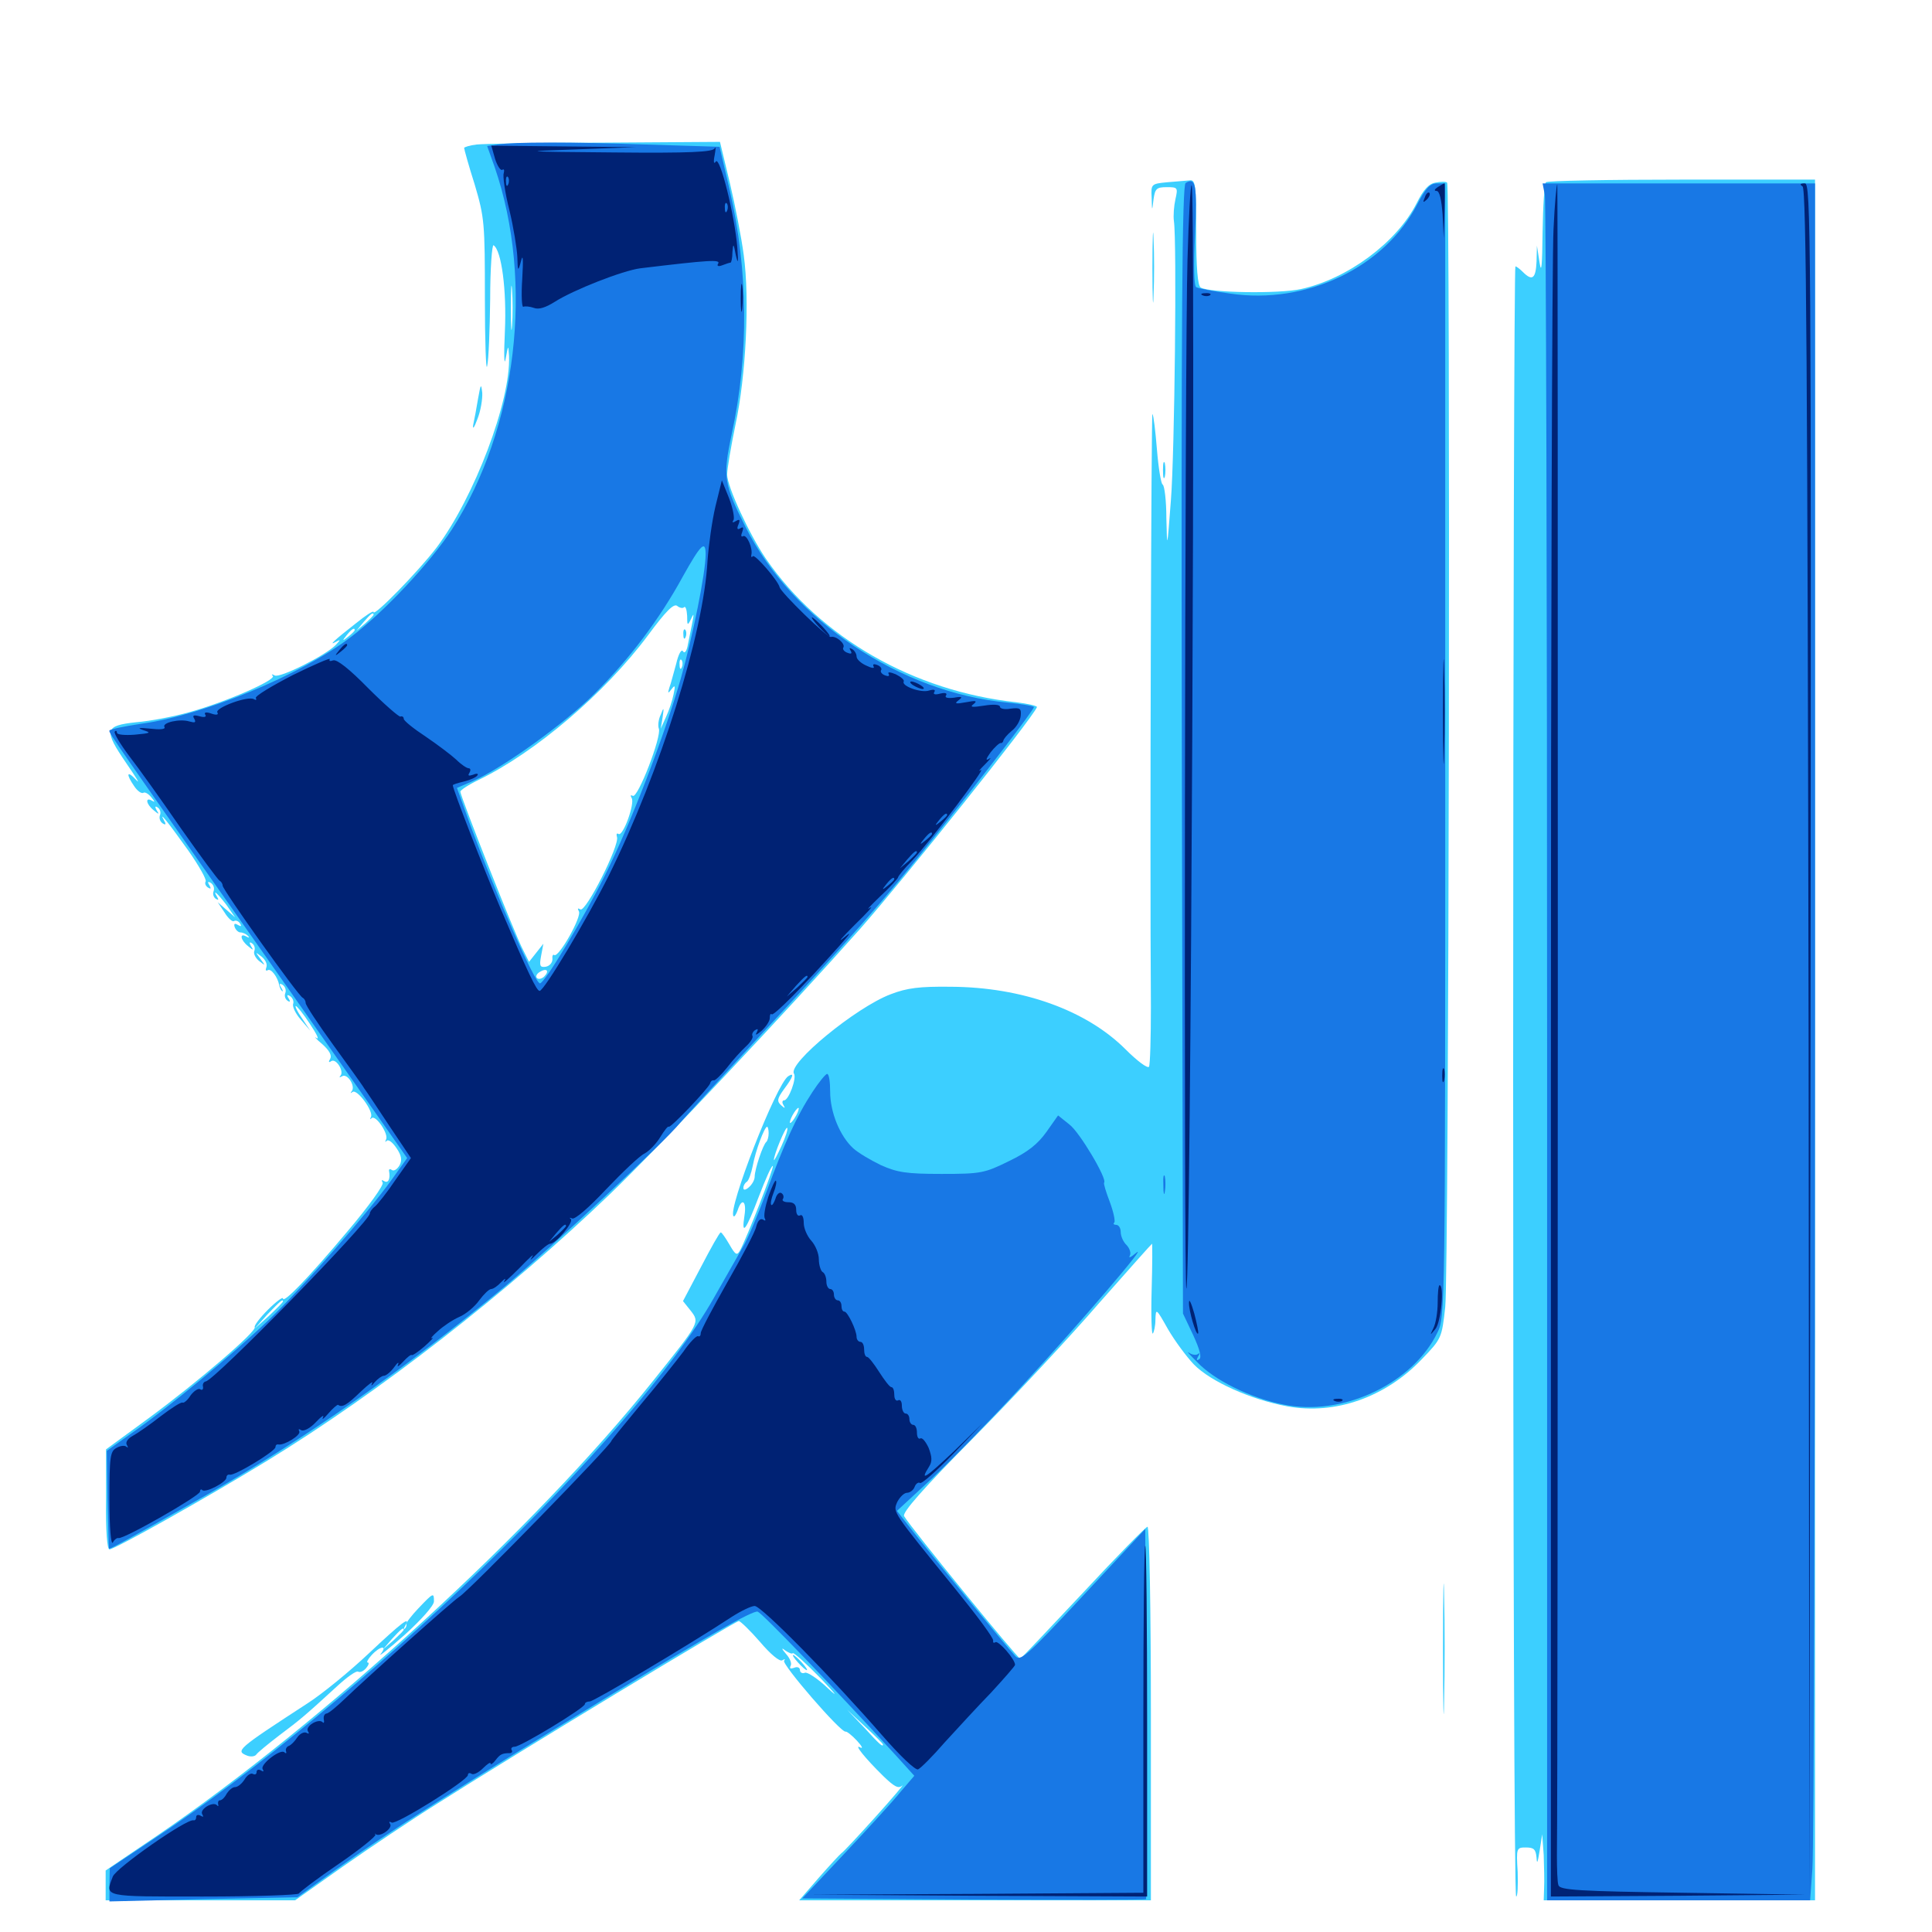<svg xmlns="http://www.w3.org/2000/svg" viewBox="0 -1000 1000 1000">
	<path fill="#3ccfff" d="M246.68 -925.195C243.164 -924.805 240.234 -923.828 240.234 -923.438C240.234 -922.852 242.578 -914.258 245.703 -904.492C250.781 -887.305 250.977 -884.57 250.977 -845.703C250.977 -823.047 251.562 -807.227 252.148 -810.547C252.93 -813.672 253.516 -829.297 253.711 -845.117C253.711 -861.133 254.688 -873.633 255.469 -873.047C259.57 -870.508 262.305 -849.805 261.328 -828.516C260.742 -816.406 260.938 -809.961 261.719 -814.258C263.086 -821.68 263.086 -821.68 263.477 -815.82C264.453 -792.578 245.508 -742.578 225.977 -716.602C216.602 -704.297 193.359 -680.469 193.359 -683.203C193.359 -684.18 189.258 -681.445 184.18 -677.344C172.656 -668.359 169.922 -665.625 173.828 -667.773C176.367 -669.141 176.367 -668.945 173.828 -666.211C168.555 -660.742 144.727 -648.828 142.188 -650.391C140.82 -651.172 140.234 -650.977 141.211 -650.195C143.164 -648.047 116.602 -636.523 98.242 -631.445C90.039 -629.102 77.734 -626.758 70.508 -626.172C54.102 -624.414 53.516 -622.266 65.43 -604.883C70.508 -597.461 72.852 -593.75 70.508 -596.289C65.625 -601.562 65.039 -599.414 69.531 -592.969C71.094 -590.625 73.242 -589.062 74.219 -589.648C75 -590.234 76.953 -589.062 78.32 -587.305C80.273 -584.961 80.273 -584.57 78.711 -585.547C75 -587.695 75.586 -583.789 79.492 -580.664C82.227 -578.32 82.617 -578.32 81.055 -580.664C80.078 -582.422 80.273 -583.008 81.641 -582.031C82.812 -581.25 83.398 -579.492 82.812 -578.125C82.227 -576.562 82.812 -574.805 84.18 -573.828C85.742 -572.852 86.133 -573.242 84.961 -575.195C81.641 -581.25 87.695 -573.438 97.461 -559.766C102.93 -551.953 107.031 -544.727 106.445 -543.75C105.859 -542.773 106.445 -541.406 107.617 -540.625C109.18 -539.648 109.375 -540.039 108.398 -541.797C107.227 -543.555 107.617 -543.945 109.18 -542.969C110.547 -541.992 111.133 -540.234 110.547 -538.672C109.961 -537.305 110.547 -535.547 111.719 -534.766C113.086 -533.984 113.281 -534.18 112.5 -535.547C109.57 -540.43 112.695 -537.5 117.188 -531.641L121.68 -525.195L117.188 -529.102L112.695 -533.008L116.211 -527.734C117.969 -524.805 120.312 -522.656 121.094 -523.242C122.07 -523.828 123.438 -523.242 124.219 -522.07C125.195 -520.508 124.805 -520.312 123.047 -521.289C121.484 -522.266 120.898 -521.875 121.484 -520.117C122.07 -518.555 123.438 -517.383 124.414 -517.383C125.586 -517.383 127.344 -516.602 128.32 -515.625C129.297 -514.648 128.906 -514.453 127.539 -515.234C123.828 -517.383 124.414 -513.477 128.32 -510.352C131.055 -508.008 131.445 -508.008 129.883 -510.352C128.906 -512.109 129.102 -512.695 130.469 -511.719C131.641 -510.938 132.227 -509.18 131.641 -507.812C131.055 -506.445 132.227 -504.102 134.18 -502.539C137.5 -500 137.5 -500 134.766 -503.711C132.031 -507.422 132.031 -507.422 135.352 -504.883C137.305 -503.32 138.477 -500.977 137.891 -499.414C137.305 -497.852 137.5 -497.266 138.672 -497.852C140.234 -498.828 143.75 -494.336 144.531 -490.039C144.727 -489.062 145.312 -487.695 145.898 -487.109C146.68 -486.523 146.484 -487.305 145.508 -488.867C144.336 -490.82 144.727 -491.211 146.289 -490.234C147.656 -489.258 148.242 -487.5 147.656 -485.938C147.07 -484.57 147.656 -482.812 148.828 -482.031C150.195 -481.055 150.391 -481.641 149.414 -483.203C148.242 -484.961 148.633 -485.352 150.195 -484.375C151.562 -483.398 152.148 -481.641 151.758 -480.469C151.172 -479.102 152.93 -475.391 155.664 -472.266L160.547 -466.602L156.25 -473.047C153.906 -476.367 152.539 -479.297 153.125 -479.297C153.711 -479.297 157.031 -475.195 160.352 -470.117C163.867 -464.844 165.43 -461.719 163.867 -462.695C162.305 -463.867 163.477 -462.305 166.797 -459.57C170.508 -456.25 171.875 -453.711 170.898 -451.953C169.922 -450.391 170.117 -449.805 171.484 -450.781C174.023 -452.344 178.32 -445.312 176.172 -443.164C175.391 -442.188 175.781 -442.188 177.148 -442.969C179.883 -444.531 184.18 -437.695 182.031 -435.156C181.25 -434.18 181.445 -433.984 182.422 -434.766C184.766 -436.719 193.555 -424.609 191.992 -421.875C191.406 -420.703 191.602 -420.312 192.383 -421.289C194.531 -423.047 201.367 -412.891 199.805 -410.156C199.219 -408.984 199.414 -408.594 200.195 -409.57C201.172 -410.352 203.32 -408.594 205.273 -405.664C207.812 -401.953 208.203 -399.414 206.836 -396.875C205.664 -394.922 204.102 -393.75 202.93 -394.336C201.953 -395.117 201.172 -394.922 201.367 -393.945C202.148 -389.844 200.977 -387.305 198.828 -388.672C197.461 -389.453 197.266 -389.258 198.047 -387.891C198.828 -386.719 190.82 -375.586 179.883 -362.695C159.766 -338.672 146.484 -325 146.484 -327.93C146.484 -328.906 142.969 -326.367 138.672 -322.07C134.57 -317.969 131.445 -313.867 131.836 -313.086C133.203 -311.133 102.539 -284.766 76.758 -265.82L54.883 -249.805V-224.023C54.688 -207.422 55.469 -198.047 56.641 -198.047C59.375 -198.047 106.641 -224.609 137.695 -243.555C195.898 -279.102 262.695 -331.055 315.82 -382.031C342.188 -407.422 407.422 -476.758 445.312 -519.336C467.773 -544.922 533.984 -627.539 536.719 -633.984C537.109 -634.57 532.227 -635.742 525.977 -636.523C473.047 -642.188 424.609 -669.922 396.484 -710.742C387.891 -723.242 376.367 -748.242 376.367 -754.297C376.367 -757.227 378.32 -768.75 380.664 -780.078C386.133 -805.469 388.086 -845.117 384.961 -867.969C383.789 -876.953 380.469 -893.945 377.734 -905.469L372.656 -926.562L312.891 -926.172C279.883 -926.172 250 -925.586 246.68 -925.195ZM265.039 -831.445C264.648 -826.172 264.453 -830.469 264.453 -840.625C264.453 -850.781 264.648 -855.078 265.039 -850C265.43 -844.727 265.43 -836.523 265.039 -831.445ZM354.102 -685.742C354.883 -686.328 355.469 -684.375 355.664 -681.25C355.664 -676.172 355.859 -675.977 357.617 -679.492C359.57 -683.594 359.57 -683.594 356.055 -666.406C355.469 -662.891 354.297 -661.523 353.516 -662.891C352.734 -664.258 351.172 -661.523 350 -656.445C348.633 -651.758 347.266 -646.094 346.484 -644.141C345.508 -641.016 345.703 -640.82 347.656 -643.359C349.414 -645.703 349.609 -645.117 348.633 -640.625C348.047 -637.5 346.289 -632.227 344.727 -628.906L341.992 -622.852L342.969 -628.711C343.75 -633.984 343.555 -634.18 341.992 -630.078C340.82 -627.734 340.43 -624.414 341.016 -622.852C342.578 -618.945 330.078 -586.523 327.539 -588.086C326.367 -588.672 326.172 -588.281 326.953 -586.914C328.711 -584.18 322.461 -566.797 320.117 -568.359C319.141 -568.945 318.945 -568.164 319.336 -566.797C320.898 -562.695 303.125 -527.539 300.391 -529.297C299.023 -530.078 298.828 -529.883 299.609 -528.32C301.367 -525.781 289.258 -504.297 286.914 -505.664C286.133 -506.25 285.742 -505.078 285.938 -503.516C285.938 -501.758 284.57 -500 282.422 -499.609C279.492 -499.219 279.102 -500 280.078 -505.273L281.25 -511.523L277.539 -506.836L273.828 -502.148L270.703 -508.398C266.602 -516.016 238.281 -587.891 238.281 -590.234C238.281 -591.016 242.383 -593.75 247.656 -596.289C277.148 -610.547 313.281 -641.406 335.352 -671.094C344.727 -683.789 348.828 -687.891 350.586 -686.328C351.758 -685.352 353.516 -684.961 354.102 -685.742ZM193.359 -681.836C193.359 -681.445 191.406 -679.492 189.062 -677.344L184.57 -673.633L188.281 -678.125C191.797 -682.227 193.359 -683.398 193.359 -681.836ZM183.594 -673.828C183.594 -673.438 182.031 -671.875 180.273 -670.508C177.148 -667.969 176.953 -668.164 179.492 -671.289C182.031 -674.414 183.594 -675.391 183.594 -673.828ZM352.93 -654.688C352.344 -653.125 351.758 -653.711 351.758 -655.859C351.562 -658.008 352.148 -659.18 352.734 -658.398C353.32 -657.812 353.516 -656.055 352.93 -654.688ZM281.641 -494.531C280.469 -493.359 278.711 -492.969 277.93 -493.75C277.148 -494.531 277.734 -495.898 279.297 -496.875C283.008 -499.219 284.57 -497.461 281.641 -494.531ZM146.484 -326.367C146.484 -325.977 143.164 -322.656 139.258 -318.945L131.836 -312.305L138.477 -319.727C144.922 -326.367 146.484 -327.93 146.484 -326.367ZM353.711 -671.484C353.711 -669.336 354.297 -668.75 354.883 -670.312C355.469 -671.68 355.273 -673.438 354.688 -674.023C354.102 -674.805 353.516 -673.633 353.711 -671.484ZM604.102 -905.664C595.898 -904.883 595.703 -904.688 596.094 -897.656C596.289 -890.43 596.289 -890.43 597.07 -896.875C597.852 -902.344 598.633 -903.125 603.906 -903.125C609.57 -903.125 609.766 -902.93 608.398 -896.875C607.617 -893.359 607.227 -888.281 607.617 -885.547C609.18 -875 608.008 -765.82 606.055 -741.016C604.102 -715.43 604.102 -715.234 603.711 -731.641C603.711 -740.82 602.734 -748.828 601.758 -749.219C600.977 -749.609 599.609 -757.617 598.828 -767.383C598.047 -776.953 597.07 -785.156 596.484 -785.742C595.898 -786.523 595.117 -561.133 595.703 -478.711C595.703 -462.891 595.312 -449.023 594.727 -447.852C593.945 -446.875 588.672 -450.781 582.617 -456.836C562.305 -477.148 529.102 -489.062 492.188 -489.258C475.977 -489.453 469.531 -488.672 460.938 -485.352C442.969 -478.516 407.812 -449.609 410.938 -444.336C412.5 -441.992 408.203 -430.469 405.859 -430.469C404.883 -430.469 404.688 -429.297 405.469 -428.125C406.641 -426.172 406.25 -426.172 404.297 -427.93C401.953 -430.078 402.344 -431.445 405.859 -436.328C410.547 -442.578 411.328 -445.117 408.008 -442.969C401.953 -439.258 376.367 -373.633 379.688 -370.508C380.078 -369.922 381.055 -371.484 381.836 -373.633C383.984 -380.273 386.523 -378.32 385.352 -370.898C383.594 -359.766 386.133 -363.086 392.773 -380.664C396.289 -389.844 399.414 -396.875 400 -396.484C400.781 -395.703 386.523 -359.18 383.008 -352.734C381.445 -350 380.664 -350.391 377.539 -355.859C375.586 -359.18 373.633 -362.109 373.047 -362.109C372.461 -362.109 367.969 -354.102 362.891 -344.336L353.516 -326.562L357.422 -321.68C362.305 -315.43 362.305 -315.625 338.086 -285.352C277.344 -209.18 167.578 -108.594 81.25 -49.805L54.688 -31.836V-24.023V-16.406H103.711H152.734L177.344 -33.789C191.016 -43.359 213.086 -58.203 226.562 -66.602C266.797 -92.188 380.469 -160.938 382.422 -160.938C383.203 -160.938 388.281 -156.055 393.359 -150.195C398.828 -143.75 403.516 -139.844 404.883 -140.625C406.25 -141.406 406.641 -141.406 405.859 -140.43C404.297 -138.867 435.352 -102.93 437.695 -103.711C438.281 -103.906 441.016 -101.758 443.555 -99.023C446.094 -96.289 446.875 -94.727 445.312 -95.508C441.602 -97.656 447.656 -90.039 457.227 -80.664C462.891 -75.195 465.039 -74.023 466.992 -75.781C468.359 -76.953 462.305 -69.727 453.32 -59.766C444.336 -49.805 436.328 -41.211 435.547 -40.82C434.766 -40.234 429.492 -34.57 423.828 -28.125L413.672 -16.406H504.688H595.703V-113.086C595.703 -166.211 594.922 -209.766 593.945 -209.766C593.164 -209.766 577.93 -194.336 560.547 -175.586C542.969 -156.836 528.32 -141.406 528.125 -141.406C526.758 -141.406 471.68 -208.984 467.969 -215.234C466.797 -216.992 477.93 -229.688 504.297 -256.25C525.195 -277.344 554.297 -308.594 568.945 -325.586C583.789 -342.383 596.094 -356.25 596.289 -356.25C596.484 -356.25 596.484 -345.508 596.094 -332.422C595.703 -319.141 596.094 -308.984 596.68 -309.766C597.266 -310.352 598.047 -313.672 598.047 -316.992C598.242 -323.047 598.438 -322.852 604.492 -312.109C608.008 -306.055 614.062 -297.852 617.969 -293.75C626.562 -284.961 647.266 -275.586 666.406 -272.07C691.016 -267.578 717.188 -276.758 735.938 -296.484C746.094 -307.031 746.289 -307.422 748.047 -323.438C750 -340.234 750.781 -903.516 749.023 -905.469C748.438 -906.055 745.703 -906.055 742.969 -905.469C739.453 -904.883 736.719 -901.758 733.203 -894.727C722.852 -874.414 697.461 -855.664 673.438 -850.391C662.305 -847.852 625.781 -848.438 621.484 -851.172C619.922 -852.148 619.141 -861.133 619.141 -879.883C619.141 -904.492 618.75 -907.031 615.82 -906.641C613.867 -906.445 608.594 -906.055 604.102 -905.664ZM412.109 -422.656C410.938 -420.508 409.57 -418.75 408.984 -418.75C408.594 -418.75 408.984 -420.508 410.156 -422.656C411.328 -424.805 412.695 -426.562 413.281 -426.562C413.672 -426.562 413.281 -424.805 412.109 -422.656ZM397.852 -413.477C397.852 -411.523 397.266 -409.57 396.68 -408.984C394.922 -407.617 390.625 -394.727 390.625 -391.016C390.625 -389.258 389.258 -386.914 387.695 -385.547C385.938 -383.984 384.766 -383.789 384.766 -385.156C384.766 -386.328 385.547 -387.695 386.523 -388.281C387.5 -388.867 388.867 -392.773 389.648 -396.68C391.016 -404.297 395.703 -416.797 397.07 -416.797C397.461 -416.797 397.852 -415.234 397.852 -413.477ZM404.492 -406.836C402.344 -402.148 400.586 -398.828 400.586 -399.609C400.391 -401.953 406.641 -416.992 407.422 -416.211C408.008 -415.82 406.641 -411.523 404.492 -406.836ZM410.352 -144.336C410.938 -144.727 417.383 -138.867 425 -131.055C432.617 -123.047 434.18 -120.898 428.711 -125.977C423.438 -131.055 417.773 -134.766 416.602 -134.18C415.234 -133.594 414.062 -134.375 414.062 -135.547C414.062 -136.914 412.695 -137.5 410.938 -136.719C409.18 -136.133 408.594 -136.328 409.18 -137.695C409.961 -138.867 408.984 -141.602 406.836 -143.945C404.492 -146.68 404.297 -147.461 406.445 -145.703C408.203 -144.531 409.961 -143.75 410.352 -144.336ZM457.031 -97.07C457.031 -95.508 455.273 -97.07 447.266 -105.859L438.477 -115.039L447.852 -106.25C452.93 -101.562 457.031 -97.461 457.031 -97.07ZM413.086 -139.453C415.039 -137.305 416.992 -135.547 417.578 -135.547C418.164 -135.547 416.992 -137.305 415.039 -139.453C413.086 -141.602 411.133 -143.359 410.547 -143.359C409.961 -143.359 411.133 -141.602 413.086 -139.453ZM800.195 -905.664C799.414 -905.078 798.633 -893.359 798.438 -879.883C798.242 -862.5 797.852 -857.812 796.875 -864.062L795.508 -872.852L795.312 -864.648C794.922 -855.859 793.164 -854.297 788.281 -859.18C786.719 -860.742 784.961 -862.109 784.375 -862.109C783.789 -862.109 783.203 -672.266 783.203 -440.234C783.203 -208.203 783.789 -18.359 784.766 -18.359C785.547 -18.359 785.742 -24.023 785.547 -31.055C784.766 -43.555 784.961 -43.75 789.844 -43.75C793.945 -43.75 794.922 -42.773 795.312 -38.477C795.508 -34.766 795.898 -35.938 796.875 -41.797L798.242 -50.586L799.023 -39.844C799.219 -33.984 799.414 -26.172 799.219 -22.656L799.023 -16.406H869.141H939.453V-461.719V-907.031H870.508C832.422 -907.031 800.781 -906.445 800.195 -905.664ZM596.484 -861.133C596.484 -845.117 596.875 -838.672 597.07 -847.07C597.461 -855.469 597.461 -868.555 597.07 -876.367C596.875 -884.18 596.484 -877.344 596.484 -861.133ZM247.461 -793.75C246.68 -788.867 245.508 -782.812 244.922 -780.078C244.531 -777.344 245.508 -778.711 247.07 -783.008C248.828 -787.305 249.805 -793.555 249.609 -796.68C249.023 -801.758 248.828 -801.367 247.461 -793.75ZM601.953 -756.641C601.953 -752.93 602.344 -751.367 602.93 -753.32C603.32 -755.078 603.32 -758.203 602.93 -760.156C602.344 -761.914 601.953 -760.352 601.953 -756.641ZM746.875 -146.289C746.875 -116.211 747.266 -104.102 747.461 -119.531C747.852 -134.961 747.852 -159.57 747.461 -174.219C747.266 -188.867 746.875 -176.367 746.875 -146.289ZM216.602 -167.578C213.086 -163.867 210.156 -160.156 210.352 -159.375C210.547 -158.594 210.156 -157.617 209.57 -157.031C208.789 -156.445 208.984 -157.227 209.766 -158.594C212.891 -164.062 207.617 -159.961 190.82 -144.141C180.859 -134.766 166.797 -123.242 159.18 -118.359C122.266 -94.336 121.68 -93.75 128.125 -91.211C129.883 -90.625 131.836 -90.82 132.617 -91.797C133.203 -92.773 138.672 -97.266 144.531 -101.758C155.469 -109.961 157.812 -111.914 174.414 -127.148C179.492 -131.836 184.375 -135.352 185.352 -134.766C186.328 -134.18 188.086 -134.961 189.453 -136.523C190.82 -138.086 191.211 -139.453 190.43 -139.453C189.453 -139.453 190.43 -141.211 192.383 -143.359C196.68 -148.047 200.781 -148.633 197.07 -143.945C195.508 -141.992 201.172 -146.484 209.57 -153.906C217.969 -161.523 224.609 -168.945 224.609 -171.094C224.609 -175.781 224.414 -175.781 216.602 -167.578ZM208.984 -156.445C208.984 -156.055 206.641 -153.711 203.711 -150.977L198.242 -146.289L202.93 -151.758C207.422 -156.641 208.984 -158.008 208.984 -156.445ZM810.547 6.055C810.547 7.617 808.789 8.984 806.641 8.984C804.492 8.984 802.734 9.57 802.539 10.352C802.539 11.328 802.148 13.867 801.562 16.211C800.977 19.336 801.758 20.703 803.906 20.703C805.859 20.703 806.641 21.875 806.055 23.633C805.273 25.195 805.664 26.953 806.641 27.539C807.812 28.32 808.594 26.562 808.594 23.828C808.594 21.094 809.57 18.75 810.547 18.75C811.719 18.75 812.5 20.898 812.5 23.633C812.5 30.859 816.406 29.492 816.602 22.07C816.602 18.75 817.188 17.188 817.773 18.75C820.703 27.734 820.703 27.734 822.266 23.633C823.828 20.117 824.023 20.117 824.023 24.414C824.219 32.617 827.539 26.367 828.711 15.625L829.688 5.469L822.07 6.25C817.969 6.641 814.453 6.055 814.453 5.078C814.453 3.906 813.672 3.125 812.5 3.125C811.523 3.125 810.547 4.492 810.547 6.055ZM900.781 5.469C896.68 9.57 898.242 10.938 906.25 10.938C912.109 10.938 914.062 10.156 914.062 7.812C914.062 6.055 912.695 5.078 910.742 5.469C908.789 5.664 906.25 5.273 905.078 4.688C903.906 3.906 901.953 4.297 900.781 5.469ZM932.227 6.055C927.148 8.203 926.367 10.938 930.664 10.938C932.812 10.938 933.594 13.086 933.594 18.75C933.594 23.047 934.57 26.562 935.547 26.562C936.719 26.562 937.5 23.047 937.5 18.75C937.5 13.086 938.281 10.938 940.43 10.938C941.992 10.938 943.359 9.961 943.359 8.984C943.359 7.812 942.188 7.031 940.625 7.031C939.062 7.031 937.5 6.445 937.109 5.469C936.914 4.688 934.57 4.883 932.227 6.055ZM851.562 7.031C851.562 8.008 849.023 8.984 845.898 8.984C842.578 8.984 839.453 9.961 838.867 11.133C837.891 12.5 839.844 12.695 845.117 11.914C852.148 10.742 852.344 10.938 848.828 13.672C846.68 15.43 846.094 16.797 847.266 16.797C848.633 16.797 849.609 18.945 849.609 21.68C849.609 24.414 850.586 26.562 851.562 26.562C852.734 26.562 853.516 24.414 853.516 21.68C853.516 17.969 854.492 16.797 858.008 16.602C862.109 16.602 862.109 16.406 857.422 14.453C853.32 12.695 853.125 12.109 855.859 11.523C858.984 10.742 858.984 10.352 856.641 7.812C853.32 4.688 851.562 4.297 851.562 7.031ZM870.898 7.031C870.703 8.008 870.703 10.742 870.703 12.891C870.703 23.242 871.289 26.562 873.047 26.562C874.023 26.562 874.805 24.805 874.414 22.852C874.219 20.703 875 18.945 875.977 18.945C877.148 18.945 877.734 20.703 877.539 22.852C876.758 28.32 880.273 27.344 881.641 21.68C883.203 15.234 881.836 13.086 876.953 14.258C874.805 14.844 873.047 14.258 873.047 13.086C873.047 11.914 875.195 10.938 877.93 10.938C881.055 10.938 882.812 9.766 882.812 8.008C882.812 4.688 871.289 3.711 870.898 7.031ZM900 15.82C899.414 16.406 899.414 19.141 900 21.68C901.172 28.516 905.664 27.734 905.664 20.703C905.664 15.43 902.734 13.086 900 15.82ZM909.961 15.82C908.984 20.508 909.766 25.391 911.719 26.172C913.281 26.562 914.062 24.805 914.062 20.898C914.062 17.578 913.281 14.844 912.109 14.844C911.133 14.844 910.156 15.234 909.961 15.82Z"/>
	<path fill="#1878e5" d="M257.422 -925.195L252.148 -924.414L256.055 -913.477C276.562 -853.711 267.578 -778.125 233.789 -725.781C222.852 -708.984 199.023 -683.398 181.641 -670.312C155.859 -650.586 105.078 -629.688 73.047 -625.391C64.062 -624.023 56.641 -622.461 56.641 -621.875C56.641 -620.117 51.562 -627.344 184.18 -438.477L210.742 -400.586L202.93 -389.648C190.039 -371.68 157.031 -333.984 138.672 -316.406C119.141 -297.852 87.5 -271.68 68.164 -258.203L55.273 -249.023L55.664 -224.023C56.055 -210.352 56.25 -198.828 56.445 -198.438C56.641 -197.852 68.164 -204.297 106.445 -225.977C157.422 -254.883 211.328 -292.578 261.133 -333.984C284.766 -353.711 344.531 -409.375 351.953 -418.75C354.492 -421.68 371.875 -440.625 390.625 -460.938C439.844 -513.867 458.203 -534.766 483.008 -566.016C508.789 -598.242 535.156 -632.617 535.156 -633.984C535.156 -634.57 529.102 -635.547 521.68 -636.328C466.211 -641.406 410.156 -678.906 385.938 -727.148C374.609 -749.609 374.023 -753.125 378.711 -775.195C387.695 -816.406 387.305 -859.961 377.734 -901.367L372.461 -924.023L334.375 -925.195C294.922 -926.562 266.602 -926.562 257.422 -925.195ZM365.234 -713.086C365.234 -703.516 358.594 -670.703 352.344 -648.633C343.555 -618.164 326.367 -573.438 313.086 -546.875C301.367 -523.438 281.836 -491.016 279.492 -491.016C276.758 -491.016 256.641 -537.109 242.969 -574.219L236.523 -592.188L244.727 -595.703C260.352 -602.539 291.992 -625.391 307.422 -640.625C325.586 -658.594 341.406 -679.492 353.516 -701.758C362.695 -718.164 365.234 -720.703 365.234 -713.086ZM613.672 -905.273C611.914 -904.102 611.328 -838.867 611.719 -611.914L612.305 -320.117L617.578 -308.984C621.094 -301.367 622.07 -297.266 620.703 -296.484C619.336 -295.508 619.141 -296.094 620.117 -297.852C621.094 -299.414 621.094 -300 620.117 -299.219C619.336 -298.438 617.188 -298.633 615.43 -299.805C613.672 -300.977 616.406 -298.242 621.289 -293.359C631.25 -283.984 650.781 -275 667.383 -272.461C697.266 -267.773 731.641 -284.766 743.945 -310.156C748.047 -318.359 748.047 -319.531 748.047 -611.719V-905.078H743.75C740.234 -905.078 737.891 -902.539 733.594 -894.336C716.602 -861.523 676.172 -842.188 636.719 -848.047C627.93 -849.219 620.117 -850.781 619.141 -851.367C617.969 -852.148 617.773 -862.891 618.555 -878.516C619.727 -904.102 618.945 -908.594 613.672 -905.273ZM799.609 -899.023C800.195 -895.703 800.781 -695.703 800.781 -454.688V-16.406H868.945H936.914L938.086 -32.617C938.867 -41.406 939.453 -241.406 939.453 -476.953V-905.078H868.945H798.438ZM420.508 -434.766C412.305 -422.266 406.055 -408.398 396.68 -383.008C392.383 -371.484 386.914 -358.398 384.375 -354.297C381.836 -350 375.195 -338.086 369.336 -327.93C329.102 -257.031 184.766 -117.578 79.688 -48.242L56.836 -33.008L56.641 -24.414V-15.82L105.273 -16.992L153.906 -17.969L174.023 -32.422C203.125 -53.125 233.594 -72.461 316.016 -122.656C366.602 -153.516 389.844 -166.602 392.188 -165.82C394.922 -164.648 429.492 -128.711 463.867 -91.211L473.242 -80.859L466.211 -72.656C462.5 -67.969 449.414 -53.711 437.305 -40.82L415.234 -17.383L503.906 -16.797C552.539 -16.602 592.773 -16.602 593.164 -16.992C593.555 -17.383 593.555 -60.742 593.359 -113.086L592.773 -208.594L560.547 -174.023C530.859 -142.188 528.125 -139.844 525.391 -142.969C520.508 -148.242 486.328 -190.039 474.805 -204.492L464.258 -217.969L482.617 -234.961C492.773 -244.531 513.867 -266.211 529.492 -283.203C560.156 -316.406 595.508 -357.812 587.891 -351.367C585.352 -349.219 583.984 -348.633 584.766 -350C585.547 -351.367 584.766 -353.711 583.203 -355.469C581.445 -357.031 580.078 -360.156 580.078 -362.305C580.078 -364.258 579.102 -366.016 577.734 -366.016C576.562 -366.016 575.977 -366.602 576.758 -367.188C577.344 -367.969 576.367 -372.656 574.414 -377.93C572.461 -383.008 571.094 -387.5 571.484 -387.891C573.242 -389.648 558.789 -414.062 553.516 -417.969L547.656 -422.656L541.602 -414.062C537.109 -407.812 532.031 -403.711 522.266 -399.023C509.57 -392.773 507.812 -392.383 487.305 -392.383C469.141 -392.383 464.453 -393.164 456.055 -396.875C450.781 -399.414 444.141 -403.32 441.602 -405.664C434.766 -411.914 429.688 -424.219 429.688 -434.961C429.688 -440.039 429.102 -444.141 428.125 -444.141C427.344 -444.141 423.828 -439.844 420.508 -434.766ZM602.148 -386.523C602.148 -382.227 602.539 -380.664 602.93 -383.203C603.32 -385.547 603.32 -389.062 602.93 -391.016C602.344 -392.773 601.953 -390.82 602.148 -386.523ZM851.562 8.984C851.562 9.961 852.539 10.938 853.711 10.938C854.688 10.938 855.078 9.961 854.492 8.984C853.906 7.812 852.93 7.031 852.344 7.031C851.953 7.031 851.562 7.812 851.562 8.984ZM934.57 8.984C933.984 9.961 934.375 10.938 935.352 10.938C936.523 10.938 937.5 9.961 937.5 8.984C937.5 7.812 937.109 7.031 936.719 7.031C936.133 7.031 935.156 7.812 934.57 8.984Z"/>
	<path fill="#002274" d="M256.25 -917.773C257.422 -914.062 259.18 -911.523 259.961 -912.109C260.938 -912.695 261.133 -911.914 260.742 -910.352C260.156 -908.984 261.328 -900.391 263.672 -891.211C265.82 -882.227 267.578 -871.289 267.773 -866.992C267.969 -859.375 268.164 -859.18 269.727 -865.039C270.703 -868.945 270.898 -865.625 270.312 -855.664C269.727 -847.07 270.117 -840.625 270.898 -841.211C271.68 -841.602 274.219 -841.406 276.367 -840.625C278.906 -839.648 282.422 -840.82 287.109 -843.75C296.484 -849.805 322.266 -859.961 331.445 -861.133C367.188 -865.43 373.242 -865.82 371.68 -863.477C370.898 -862.305 371.875 -861.914 373.828 -862.695C375.781 -863.477 377.734 -864.062 378.125 -864.062C378.516 -864.062 379.102 -866.406 379.102 -869.531C379.492 -874.219 379.688 -874.219 380.859 -867.969C382.031 -862.891 382.227 -863.867 381.641 -871.875C380.273 -888.477 372.656 -919.336 370.508 -916.406C369.531 -914.844 369.141 -916.016 369.922 -919.727C370.508 -923.047 370.508 -924.414 369.922 -923.242C369.141 -921.289 357.031 -920.703 317.773 -921.094C269.727 -921.484 268.555 -921.68 297.852 -922.656L329.102 -923.828L291.602 -924.219L254.297 -924.609ZM263.086 -904.688C262.5 -903.125 261.914 -903.711 261.914 -905.859C261.719 -908.008 262.305 -909.18 262.891 -908.398C263.477 -907.812 263.672 -906.055 263.086 -904.688ZM376.367 -891.016C375.781 -889.453 375.195 -890.039 375.195 -892.188C375 -894.336 375.586 -895.508 376.172 -894.727C376.758 -894.141 376.953 -892.383 376.367 -891.016ZM614.648 -865.625C613.281 -823.242 612.695 -331.641 614.062 -333.008C616.406 -335.352 618.945 -901.953 616.797 -904.102C616.211 -904.688 615.234 -887.305 614.648 -865.625ZM744.141 -903.125C742.383 -901.953 742.188 -901.172 743.555 -901.172C745.117 -901.172 746.094 -896.68 746.68 -889.062L747.266 -876.758L747.656 -891.016C747.852 -898.633 747.852 -905.078 747.656 -905.078C747.266 -905.078 745.703 -904.102 744.141 -903.125ZM804.102 -881.445C803.32 -868.359 802.734 -668.75 802.734 -437.891V-18.359L868.75 -18.75L934.57 -19.336L871.094 -20.312C816.992 -21.094 807.422 -21.68 806.641 -24.219C806.055 -25.781 805.859 -32.812 805.859 -39.844C806.445 -79.492 806.445 -903.906 806.055 -904.492C805.664 -904.883 804.688 -894.336 804.102 -881.445ZM933.008 -903.516C934.961 -902.148 935.547 -810.547 936.133 -459.57L936.523 -17.383L937.109 -461.328C937.5 -882.812 937.305 -905.078 934.18 -905.078C931.641 -905.078 931.445 -904.492 933.008 -903.516ZM737.5 -897.852C736.328 -895.117 736.523 -894.922 738.477 -896.68C739.844 -898.047 740.43 -899.609 739.844 -900.195C739.258 -900.781 738.086 -899.805 737.5 -897.852ZM383.398 -845.508C383.398 -839.062 383.789 -836.719 384.18 -840.234C384.57 -843.75 384.57 -849.023 384.18 -851.953C383.789 -854.883 383.398 -851.953 383.398 -845.508ZM622.656 -847.07C621.094 -847.656 621.68 -848.242 623.828 -848.242C625.977 -848.438 627.148 -847.852 626.367 -847.266C625.781 -846.68 624.023 -846.484 622.656 -847.07ZM370.312 -737.891C368.555 -730.469 366.797 -717.773 366.211 -709.766C364.258 -672.266 341.797 -600.781 315.039 -546.68C303.906 -524.414 281.641 -487.109 279.297 -487.109C277.734 -487.109 273.438 -496.094 259.375 -529.102C249.805 -551.758 234.375 -591.406 234.375 -593.555C234.375 -593.945 236.914 -594.727 240.234 -595.508C243.359 -596.289 246.484 -597.656 247.07 -598.633C247.852 -599.609 246.68 -599.805 244.922 -599.023C242.578 -598.242 241.992 -598.438 242.969 -600C243.75 -601.367 243.555 -602.344 242.578 -602.344C241.602 -602.344 238.672 -604.297 236.133 -606.836C233.594 -609.18 226.367 -614.648 220.312 -618.75C214.062 -622.852 208.984 -626.953 208.984 -627.93C208.984 -628.906 208.203 -629.492 207.227 -629.102C206.445 -628.906 198.828 -635.547 190.43 -643.945C180.859 -653.711 174.414 -658.789 172.461 -658.203C170.898 -657.617 170.117 -657.812 170.703 -658.789C171.289 -659.766 162.695 -656.055 151.562 -650.586C140.625 -644.922 131.836 -639.648 132.422 -638.672C133.008 -637.695 132.422 -637.5 131.445 -638.086C128.516 -640.039 111.133 -633.594 112.5 -631.25C113.281 -630.078 112.109 -629.688 109.375 -630.664C106.641 -631.641 105.469 -631.25 106.25 -630.078C107.031 -628.906 105.859 -628.516 103.125 -629.297C100.195 -630.078 99.414 -629.688 100.586 -627.93C101.562 -625.977 100.977 -625.781 98.047 -626.562C93.164 -628.125 83.594 -625.977 85.156 -623.633C85.742 -622.461 82.617 -622.266 77.734 -622.852C71.875 -623.438 70.703 -623.242 74.219 -622.07C78.516 -620.703 77.93 -620.508 69.727 -619.727C64.648 -619.336 60.547 -619.727 60.547 -620.703C60.547 -621.68 59.961 -622.07 59.375 -621.289C58.789 -620.703 62.109 -615.039 66.797 -608.789C71.68 -602.539 83.789 -585.547 93.75 -571.094C103.906 -556.641 112.891 -544.531 113.672 -544.141C114.453 -543.75 115.234 -542.578 115.234 -541.602C115.234 -539.453 154.492 -484.375 156.641 -483.594C157.422 -483.203 158.203 -482.031 158.203 -480.859C158.203 -479.688 164.648 -469.922 172.461 -459.18C180.078 -448.633 187.5 -438.477 188.477 -436.719C189.648 -435.156 195.508 -426.367 201.562 -417.188L212.695 -400.586L204.688 -389.258C200.391 -382.812 195.508 -376.758 194.141 -375.586C192.578 -374.414 191.406 -372.656 191.406 -371.875C191.406 -367.773 110.742 -285.156 106.445 -284.961C105.469 -284.766 104.688 -283.594 105.078 -282.227C105.273 -280.859 104.688 -280.273 103.711 -280.859C102.734 -281.641 100.391 -280.078 98.633 -277.734C97.07 -275.195 95.117 -273.633 94.531 -274.023C93.75 -274.414 88.867 -271.289 83.203 -266.992C77.734 -262.695 71.289 -258.203 68.75 -256.836C66.211 -255.469 64.844 -253.516 65.625 -252.148C66.406 -250.781 66.406 -250.391 65.43 -251.172C64.648 -251.953 62.305 -251.758 60.352 -250.586C57.031 -248.828 56.641 -246.094 56.641 -223.828C56.641 -209.57 57.422 -200.195 58.398 -201.562C59.18 -203.125 60.547 -204.102 61.328 -203.906C63.867 -203.125 103.516 -225.781 103.516 -227.93C103.516 -228.906 104.102 -229.492 104.688 -228.711C106.445 -227.148 117.188 -232.812 117.188 -235.156C117.188 -236.328 117.969 -236.914 118.945 -236.719C121.289 -235.938 142.578 -248.828 142.578 -250.977C142.578 -251.953 143.164 -252.539 144.141 -252.344C147.07 -251.758 156.055 -257.227 154.883 -259.18C154.297 -260.352 154.688 -260.547 155.859 -259.766C157.227 -258.984 160.547 -260.742 163.477 -263.867C166.211 -266.797 167.969 -267.969 167.188 -266.406C166.406 -264.844 167.578 -265.625 169.922 -268.359C172.266 -271.094 174.609 -273.047 175 -272.852C177.148 -271.289 179.688 -272.852 186.719 -279.688C190.82 -283.594 193.555 -285.547 192.578 -283.984C191.797 -282.422 192.383 -282.617 193.945 -284.57C195.508 -286.328 197.656 -287.891 198.633 -287.891C199.805 -287.891 202.148 -289.844 203.906 -292.188C205.664 -294.727 206.641 -295.312 206.055 -293.75C205.273 -292.188 206.445 -292.773 208.594 -295.117C210.742 -297.461 212.695 -299.023 213.086 -298.633C213.477 -298.242 216.602 -300.391 219.727 -303.125C223.047 -306.055 224.805 -308.008 223.633 -307.422C222.461 -306.836 223.828 -308.594 226.562 -310.938C229.297 -313.477 234.18 -316.797 237.695 -318.359C241.016 -319.727 245.703 -323.633 248.047 -326.953C250.391 -330.078 253.125 -332.812 254.297 -332.812C255.273 -332.812 257.617 -334.375 259.375 -336.328C261.523 -338.477 262.109 -338.672 260.938 -336.719C259.961 -335.156 263.477 -338.281 268.75 -343.555C274.023 -349.023 276.953 -351.758 275.391 -349.414C273.828 -347.07 274.805 -347.852 277.734 -350.781C280.664 -353.711 283.789 -356.25 284.766 -356.25C287.695 -356.25 296.875 -367.188 295.508 -368.945C294.531 -369.727 294.922 -369.922 296.094 -369.336C297.461 -368.555 304.883 -375 313.672 -384.375C322.266 -393.359 331.055 -401.758 333.594 -402.93C336.133 -404.297 339.844 -408.203 341.797 -411.523C343.945 -415.039 345.898 -417.383 346.094 -416.797C346.875 -415.82 366.602 -436.523 367.578 -439.258C367.773 -440.43 368.75 -441.016 369.531 -440.82C370.117 -440.625 373.242 -443.555 376.367 -447.461C379.297 -451.367 383.789 -456.25 386.133 -458.398C388.477 -460.547 390.039 -463.086 389.453 -463.867C389.062 -464.648 389.648 -466.016 390.82 -466.797C392.383 -467.773 392.578 -467.383 391.602 -465.43C390.625 -463.867 391.797 -464.453 394.141 -466.406C396.484 -468.555 398.438 -471.484 398.438 -473.047C398.438 -474.805 398.828 -475.586 399.414 -475C400.391 -474.023 415.43 -489.062 434.57 -510.547C440.625 -517.383 441.016 -518.164 436.523 -514.453C433.203 -511.719 435.938 -514.844 442.383 -521.289C449.023 -527.734 452.539 -531.641 450.195 -530.078C448.047 -528.516 450.391 -531.055 455.469 -535.938C460.742 -540.82 464.844 -545.312 464.844 -545.898C464.844 -546.484 468.164 -550.586 472.266 -554.688C481.641 -564.648 511.328 -603.906 507.617 -601.367C506.055 -600.391 507.031 -601.562 509.766 -604.297C512.5 -607.031 513.477 -608.398 511.914 -607.227C509.961 -606.055 510.352 -607.227 512.695 -610.547C514.844 -613.281 517.188 -615.43 517.969 -615.43C518.555 -615.234 519.141 -615.82 519.336 -616.602C519.336 -617.383 521.289 -619.727 523.633 -621.68C526.172 -623.633 528.125 -627.148 528.32 -629.492C528.711 -633.398 527.93 -633.789 523.047 -633.203C520.117 -632.617 517.578 -633.203 517.578 -634.18C517.578 -635.352 514.062 -635.547 509.375 -634.766C503.125 -633.789 501.758 -633.984 503.906 -635.547C506.055 -637.305 505.078 -637.5 500 -636.523C494.727 -635.547 493.75 -635.742 496.094 -637.5C498.438 -639.258 498.047 -639.648 493.75 -638.867C490.43 -638.477 488.867 -638.867 489.648 -640.039C490.43 -641.211 489.258 -641.602 486.719 -641.016C483.984 -640.234 482.812 -640.625 483.594 -641.797C484.375 -642.969 483.398 -643.359 480.859 -642.578C476.758 -641.211 466.406 -644.922 467.773 -647.266C468.164 -648.047 466.406 -649.609 463.672 -650.977C460.938 -652.148 459.18 -652.344 459.961 -651.172C460.547 -650 459.766 -649.805 458.203 -650.391C456.445 -650.977 455.469 -652.344 456.055 -653.125C456.641 -653.906 455.664 -655.273 453.906 -655.859C452.344 -656.445 451.562 -656.25 452.148 -655.078C452.93 -653.906 451.172 -654.102 448.438 -655.469C445.703 -656.641 443.359 -658.789 443.359 -660.156C443.359 -661.523 442.383 -663.281 441.016 -664.062C439.648 -664.844 439.453 -664.648 440.234 -663.281C441.211 -661.719 440.625 -661.328 438.672 -662.109C436.914 -662.695 435.938 -664.062 436.523 -664.844C437.695 -666.797 432.617 -671.094 430.078 -670.312C428.32 -669.727 404.102 -693.359 403.516 -696.094C402.734 -699.414 390.82 -713.281 389.648 -712.109C389.062 -711.328 388.672 -711.719 388.867 -712.695C389.844 -716.016 386.523 -723.633 384.57 -722.461C383.594 -721.875 383.398 -722.852 384.18 -724.609C384.961 -726.953 384.766 -727.539 383.203 -726.562C381.641 -725.586 381.25 -726.367 382.227 -728.516C383.203 -731.055 382.812 -731.445 380.859 -730.273C379.297 -729.297 378.711 -729.492 379.688 -730.859C380.273 -732.031 379.297 -737.109 377.344 -742.188L373.633 -751.367ZM490.234 -578.125C490.234 -577.734 488.672 -576.172 486.914 -574.805C483.789 -572.266 483.594 -572.461 486.133 -575.586C488.672 -578.711 490.234 -579.688 490.234 -578.125ZM482.422 -568.359C482.422 -567.969 480.859 -566.406 479.102 -565.039C475.977 -562.5 475.781 -562.695 478.32 -565.82C480.859 -568.945 482.422 -569.922 482.422 -568.359ZM474.609 -558.789C474.609 -558.398 472.656 -556.445 470.312 -554.297L465.82 -550.586L469.531 -555.078C473.047 -559.18 474.609 -560.352 474.609 -558.789ZM462.891 -544.922C462.891 -544.531 461.328 -542.969 459.57 -541.602C456.445 -539.062 456.25 -539.258 458.789 -542.383C461.328 -545.508 462.891 -546.484 462.891 -544.922ZM417.969 -494.336C417.969 -493.945 415.625 -491.602 412.695 -488.867L407.227 -484.18L411.914 -489.648C416.406 -494.531 417.969 -495.898 417.969 -494.336ZM292.969 -365.43C292.969 -365.039 291.016 -363.086 288.672 -360.938L284.18 -357.227L287.891 -361.719C291.406 -365.82 292.969 -366.992 292.969 -365.43ZM423.828 -675.586C426.367 -672.852 428.906 -670.703 429.297 -670.703C429.883 -670.703 428.32 -672.852 425.781 -675.586C423.242 -678.32 420.703 -680.469 420.312 -680.469C419.727 -680.469 421.289 -678.32 423.828 -675.586ZM746.875 -631.641C746.875 -607.422 747.266 -597.656 747.461 -609.766C747.852 -621.68 747.852 -641.602 747.461 -653.711C747.266 -665.625 746.875 -655.859 746.875 -631.641ZM175.586 -663.477C173.047 -660.352 173.242 -660.156 176.367 -662.695C178.125 -664.062 179.688 -665.625 179.688 -666.016C179.688 -667.578 178.125 -666.602 175.586 -663.477ZM472.656 -645.312C474.219 -644.336 476.562 -643.359 477.539 -643.359C478.711 -643.359 478.125 -644.336 476.562 -645.312C475 -646.289 472.852 -647.266 471.68 -647.266C470.703 -647.266 471.094 -646.289 472.656 -645.312ZM746.484 -443.164C746.484 -440.039 746.875 -438.867 747.461 -440.82C747.852 -442.578 747.852 -445.312 747.461 -446.68C746.875 -447.852 746.484 -446.484 746.484 -443.164ZM397.656 -380.469C396.094 -375.586 395.117 -370.508 395.898 -369.336C396.484 -368.164 396.094 -367.969 394.922 -368.75C393.555 -369.531 392.188 -368.164 391.406 -365.039C390.82 -362.305 383.984 -349.414 376.367 -336.133C368.945 -323.047 362.695 -311.328 362.695 -309.961C362.695 -308.594 362.109 -308.008 361.328 -308.398C360.547 -308.789 357.031 -305.273 353.711 -300.391C350.195 -295.703 340.43 -283.398 331.836 -273.242C323.438 -263.086 316.406 -254.492 316.406 -254.102C316.406 -252.148 243.164 -176.953 237.891 -173.633C234.18 -171.289 189.648 -131.445 178.711 -120.898C174.414 -116.797 170.117 -113.086 168.945 -113.086C167.969 -112.891 167.383 -111.719 167.578 -110.156C167.969 -108.594 167.578 -107.812 166.992 -108.594C164.844 -110.742 157.812 -106.445 159.375 -103.906C160.156 -102.734 159.961 -102.344 158.594 -103.125C157.422 -103.711 155.273 -102.734 153.906 -100.781C152.539 -98.633 150.586 -96.68 149.414 -96.289C148.438 -95.898 147.656 -94.727 148.047 -93.555C148.438 -92.578 148.047 -92.188 147.266 -92.969C145.312 -95.117 134.57 -86.719 135.938 -84.375C136.719 -83.008 136.328 -82.812 135.156 -83.594C133.789 -84.375 132.812 -83.984 132.812 -82.812C132.812 -81.641 132.031 -81.25 130.859 -81.836C129.883 -82.422 127.93 -81.25 126.562 -78.906C125.195 -76.758 123.047 -75 121.68 -75C120.312 -75 118.555 -73.438 117.383 -71.68C116.406 -69.727 114.844 -68.164 113.867 -68.164C113.086 -68.164 112.695 -67.383 112.891 -66.211C113.281 -65.234 112.891 -64.844 112.305 -65.625C110.156 -67.773 103.125 -63.477 104.688 -60.938C105.469 -59.57 105.273 -59.375 103.906 -60.156C102.539 -60.938 101.562 -60.547 101.562 -59.57C101.562 -58.398 100.977 -57.617 100.195 -57.812C96.68 -58.789 60.156 -33.203 58.398 -28.711C54.297 -17.969 52.734 -18.359 105.273 -18.359C132.031 -18.359 154.297 -19.141 154.688 -19.922C155.078 -20.703 164.258 -27.734 175.195 -35.156C186.328 -42.773 194.727 -49.609 194.336 -50.391C193.75 -50.977 193.945 -51.172 194.531 -50.586C196.875 -49.023 203.32 -53.711 201.953 -55.859C201.172 -57.031 201.367 -57.422 202.734 -56.641C204.883 -55.273 242.188 -78.516 242.188 -81.25C242.188 -82.227 242.969 -82.617 244.141 -81.836C245.117 -81.25 247.656 -82.422 250 -84.766C252.148 -86.914 253.906 -88.086 253.906 -87.305C253.906 -86.328 255.078 -87.109 256.445 -88.867C258.789 -91.992 259.961 -92.578 263.867 -92.578C264.844 -92.578 265.43 -93.359 264.844 -94.141C264.258 -95.117 265.039 -95.898 266.406 -95.898C269.531 -95.898 302.734 -116.016 302.734 -117.969C302.734 -118.75 303.906 -119.336 305.273 -119.336C307.422 -119.336 357.031 -148.828 378.711 -163.086C383.594 -166.211 388.867 -168.75 390.625 -168.75C394.141 -168.75 430.469 -131.836 456.641 -101.758C465.82 -91.211 473.828 -83.594 475.195 -84.18C476.562 -84.766 482.812 -91.016 489.062 -98.242C495.508 -105.273 506.25 -116.992 513.086 -124.023C519.727 -131.25 525.391 -137.695 525.391 -138.281C525.391 -141.211 516.797 -150.977 515.234 -150C514.258 -149.414 513.867 -149.805 514.062 -150.781C514.453 -151.953 505.859 -163.477 495.117 -176.758C461.328 -218.359 462.109 -217.188 464.453 -222.656C465.82 -225.195 467.969 -227.344 469.531 -227.344C470.898 -227.344 472.852 -228.711 473.438 -230.469C474.023 -232.031 475.391 -233.008 476.172 -232.422C477.148 -231.836 484.766 -238.672 493.359 -247.461L508.789 -263.477L493.75 -248.828C479.102 -234.961 475.781 -232.812 480.859 -240.82C482.617 -243.555 482.422 -245.898 480.664 -250.586C479.102 -253.906 477.344 -256.055 476.367 -255.469C475.391 -254.883 474.609 -256.25 474.609 -258.398C474.609 -260.742 473.828 -262.5 472.656 -262.5C471.68 -262.5 470.703 -263.867 470.703 -265.43C470.703 -266.992 469.922 -268.359 468.75 -268.359C467.773 -268.359 466.797 -270.117 466.797 -272.461C466.797 -274.609 466.016 -275.781 464.844 -275.195C463.867 -274.609 462.891 -275.781 462.891 -277.93C462.891 -280.273 462.305 -282.031 461.328 -282.031C460.547 -282.031 457.812 -285.547 455.078 -289.844C452.344 -294.141 449.609 -297.656 448.828 -297.656C447.852 -297.656 447.266 -299.414 447.266 -301.562C447.266 -303.711 446.484 -305.469 445.312 -305.469C444.336 -305.469 443.359 -306.641 443.359 -308.008C443.359 -311.523 438.672 -321.094 437.109 -321.094C436.133 -321.094 435.547 -322.461 435.547 -324.023C435.547 -325.586 434.766 -326.953 433.594 -326.953C432.617 -326.953 431.641 -328.32 431.641 -329.883C431.641 -331.445 430.859 -332.812 429.688 -332.812C428.711 -332.812 427.734 -334.57 427.734 -336.523C427.734 -338.672 426.953 -341.016 425.781 -341.602C424.805 -342.188 423.828 -345.312 423.828 -348.242C423.828 -351.172 422.07 -355.469 419.922 -357.812C417.773 -360.156 416.016 -364.258 416.016 -366.992C416.016 -369.922 415.234 -371.68 414.062 -370.898C413.086 -370.312 412.109 -371.484 412.109 -373.633C412.109 -376.562 410.938 -377.734 408.008 -377.734C405.859 -377.734 404.492 -378.516 405.273 -379.492C405.859 -380.469 405.469 -381.836 404.492 -382.422C403.516 -383.203 401.953 -381.836 401.367 -379.492C400.586 -377.344 399.609 -375.781 399.219 -376.367C398.633 -376.758 399.219 -379.688 400.391 -382.617C401.562 -385.547 402.148 -388.477 401.562 -388.867C401.172 -389.258 399.414 -385.547 397.656 -380.469ZM66.406 -33.203C66.406 -34.766 62.695 -33.984 61.523 -32.031C60.938 -30.859 61.719 -30.664 63.281 -31.25C65.039 -31.836 66.406 -32.812 66.406 -33.203ZM744.141 -325.781C744.141 -320.898 743.164 -315.039 741.992 -312.695C740.039 -308.594 740.039 -308.594 742.969 -312.109C745.898 -315.625 747.656 -334.766 745.117 -334.766C744.531 -334.766 744.141 -330.664 744.141 -325.781ZM615.43 -325.781C615.234 -321.68 619.141 -308.594 620.117 -309.766C620.508 -310.156 619.531 -314.844 618.164 -320.117C616.602 -325.586 615.43 -328.125 615.43 -325.781ZM691.016 -274.805C689.453 -275.391 690.039 -275.977 692.188 -275.977C694.336 -276.172 695.508 -275.586 694.727 -275C694.141 -274.414 692.383 -274.219 691.016 -274.805ZM591.797 -110.156V-20.312L505.469 -19.727L418.945 -19.336L506.445 -18.75L593.75 -18.359V-109.18C593.75 -159.18 593.359 -200 592.773 -200C592.188 -200 591.797 -159.57 591.797 -110.156Z"/>
</svg>